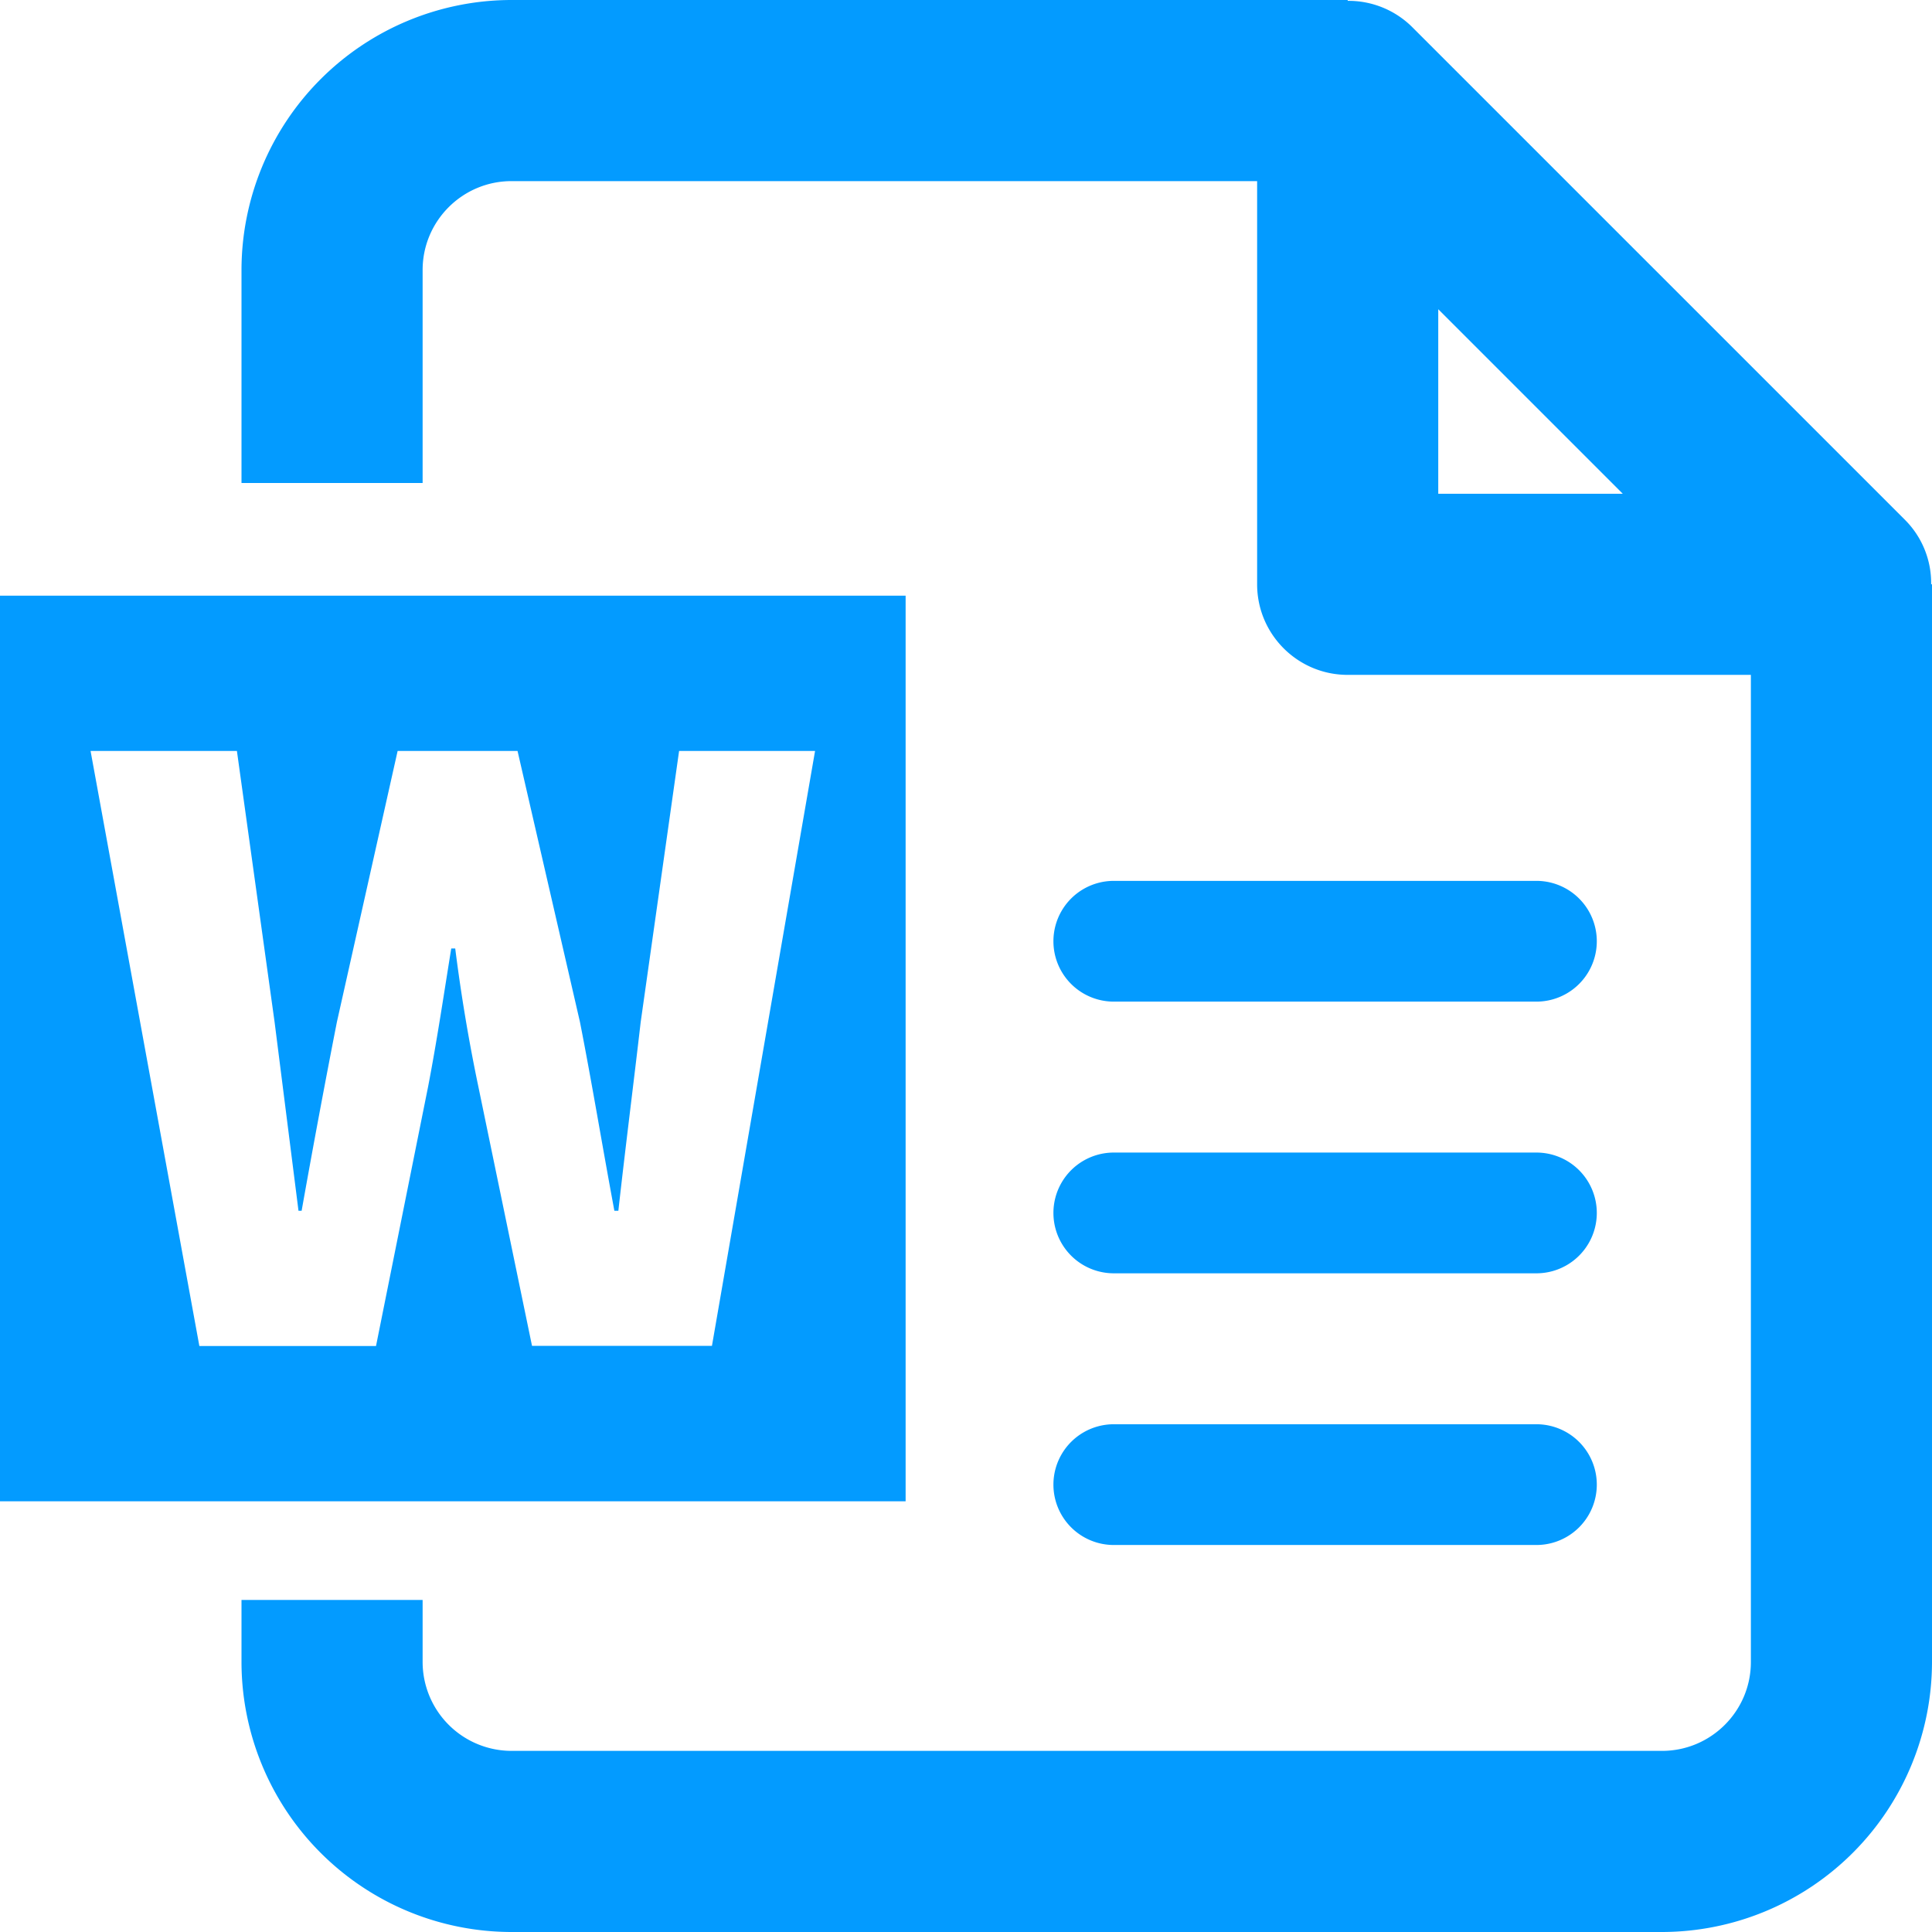 <svg height="200" viewBox="0 0 1024 1024" width="200" xmlns="http://www.w3.org/2000/svg"><g fill="#039bff"><path d="m1023.552 309.696a47.36 47.36 0 0 0 -13.632-33.92l-261.696-261.696a47.872 47.872 0 0 0 -33.92-13.632v-.448h-443.2a143.232 143.232 0 0 0 -143.104 143.104v112.896h96v-112.896c0-25.984 21.12-47.104 47.104-47.104h395.2v213.696c0 26.496 21.504 48 48 48h213.696v523.2c0 25.984-21.12 47.104-47.104 47.104h-609.792a47.168 47.168 0 0 1 -47.104-47.104v-32.896h-96v32.896a143.232 143.232 0 0 0 143.104 143.104h609.728a143.296 143.296 0 0 0 143.168-143.104v-571.2zm-261.248-48v-97.792l97.792 97.792z"/><path d="m590.336 530.88h224a32 32 0 0 0 0-64h-224a32 32 0 0 0 0 64zm0 144h224a32 32 0 0 0 0-64h-224a32 32 0 0 0 0 64zm0 144h224a32 32 0 0 0 0-64h-224a32 32 0 0 0 0 64zm-110.336-503.168h-480v480h480zm-102.656 397.632h-95.36l-28.416-137.28a917.952 917.952 0 0 1 -12.288-73.344h-2.112c-3.84 23.744-7.616 49.152-12.288 73.344l-27.584 137.344h-93.632l-57.664-315.392h77.568l19.968 143.68 12.672 100.032h1.664c5.952-33.472 12.288-67.392 18.688-100.032l32.192-143.68h63.552l33.088 143.68c6.336 32.192 11.904 66.112 18.24 100.032h2.112c3.776-33.92 8.064-67.392 11.84-100.032l20.352-143.68h72.064z"/></g></svg>